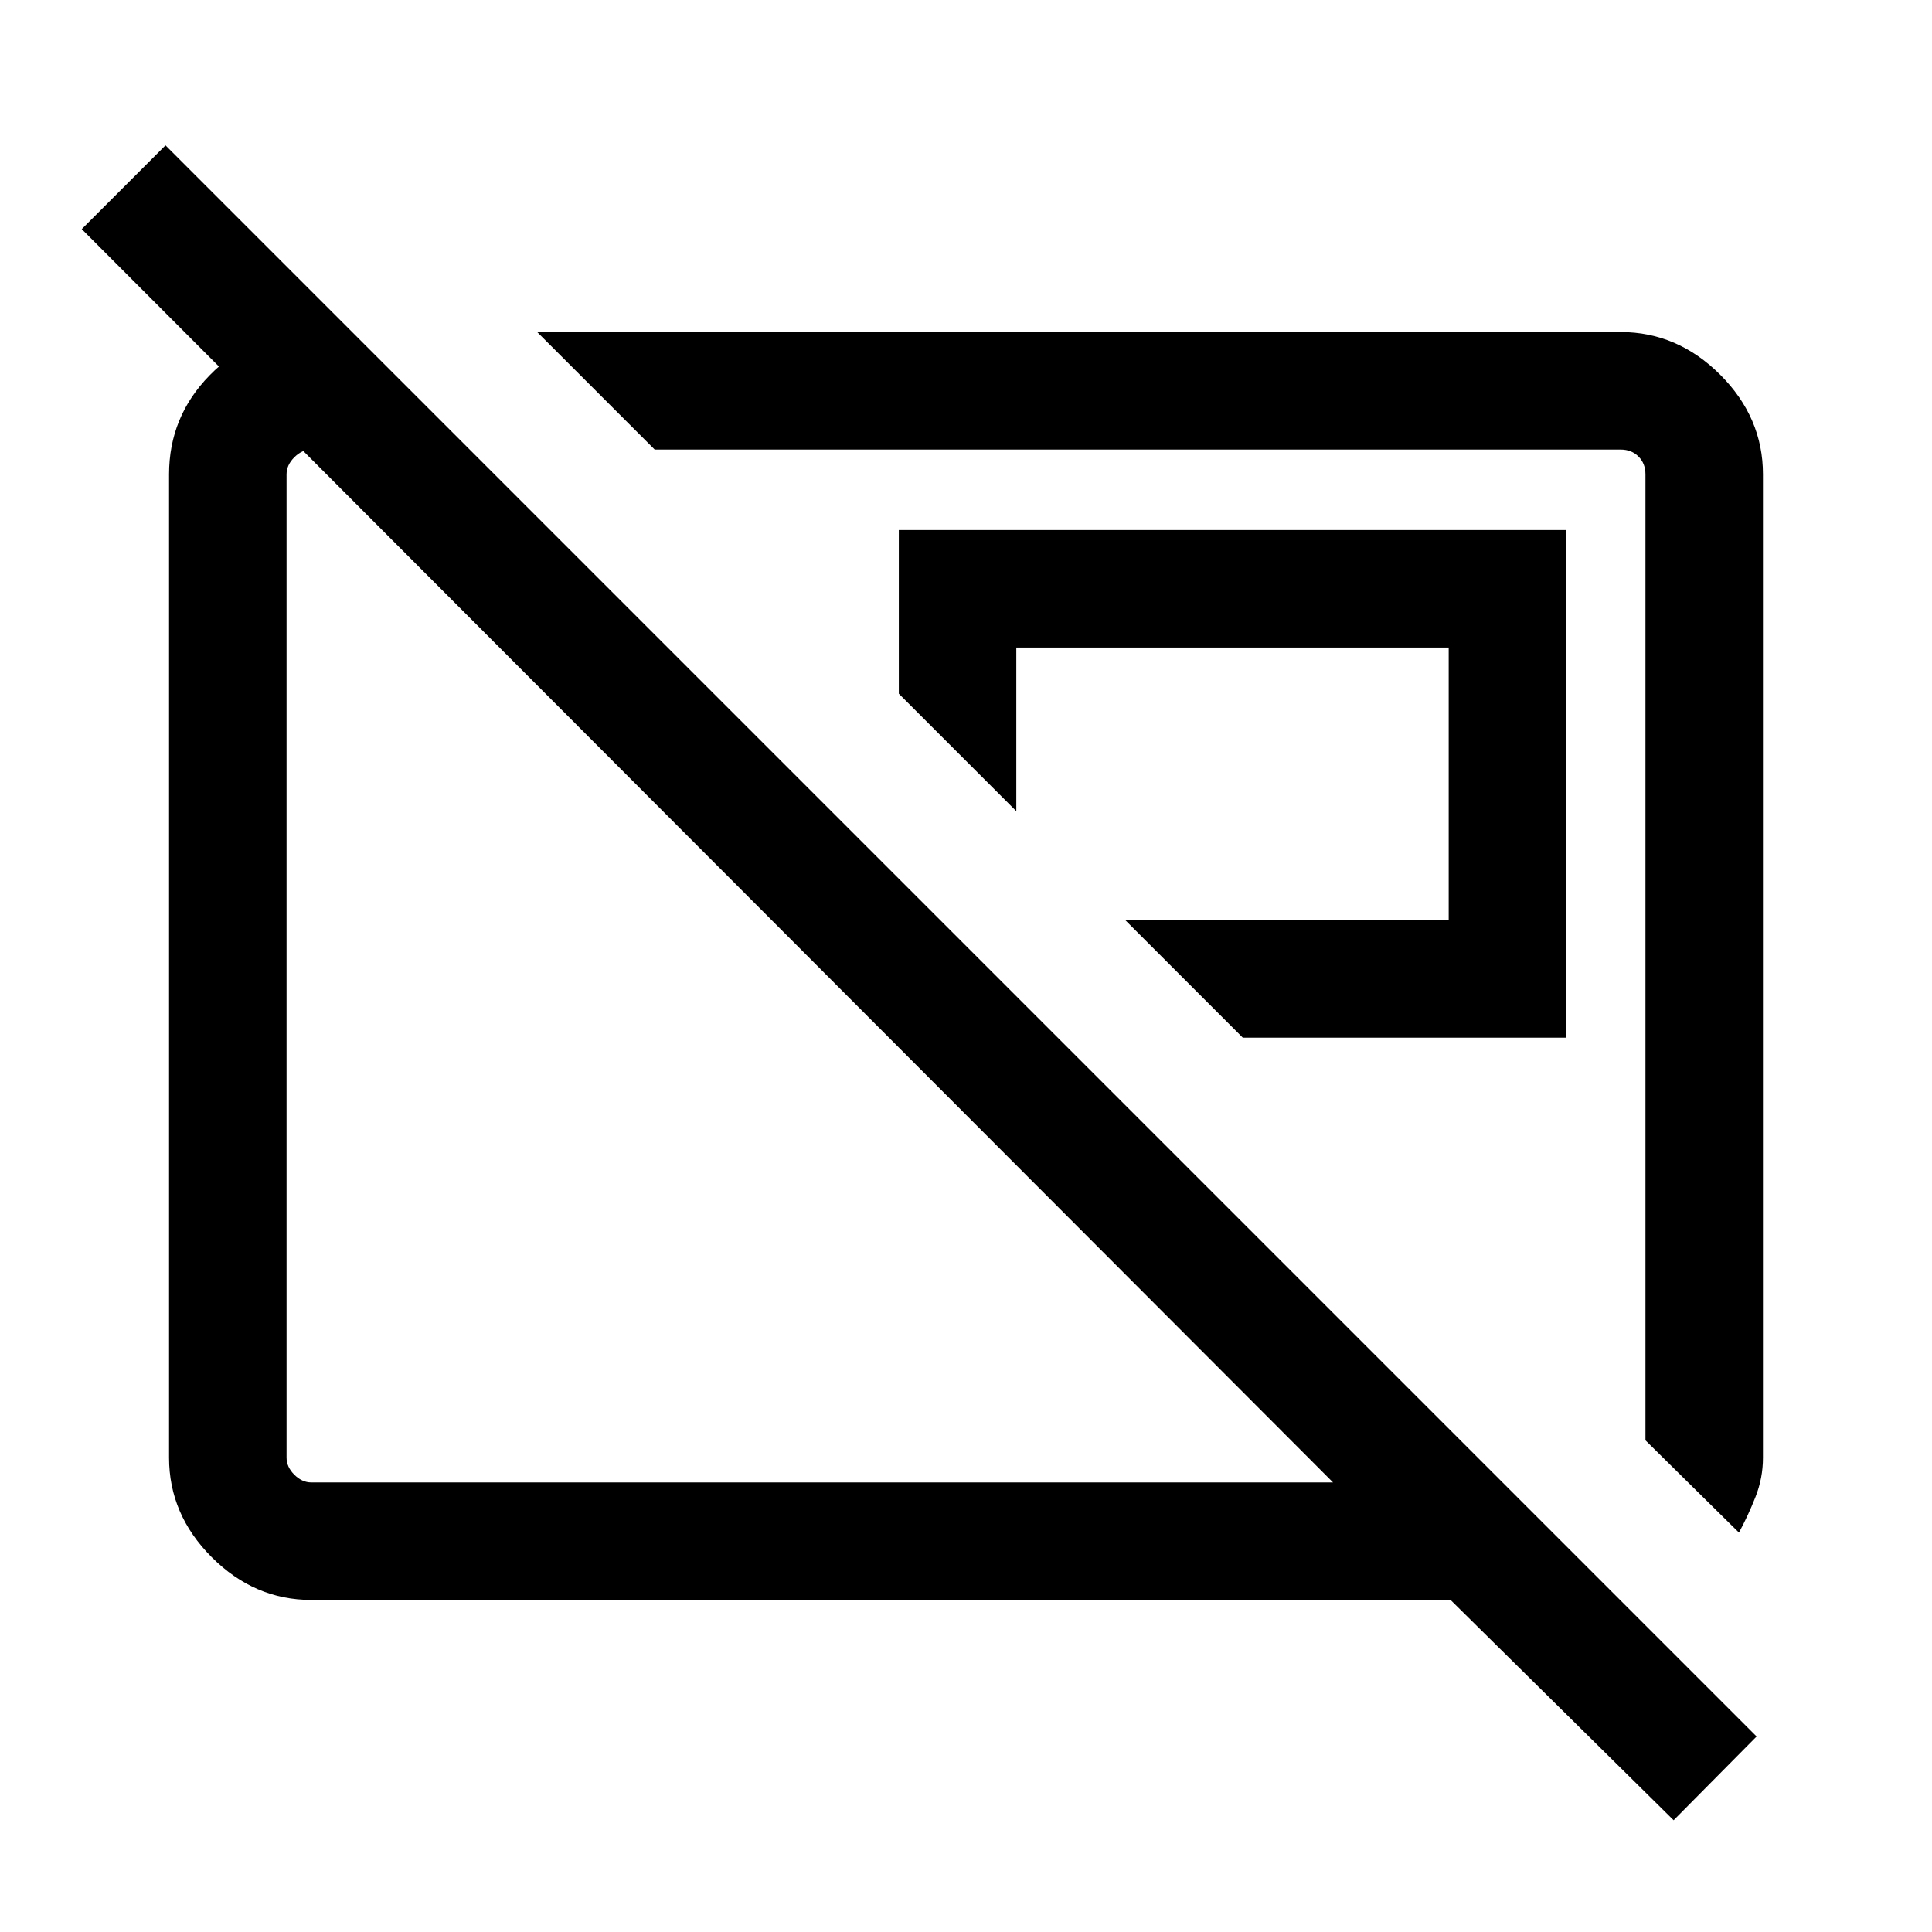 <svg xmlns="http://www.w3.org/2000/svg" height="48" viewBox="0 -960 960 960" width="48"><path d="M617.539-444.385H778.23v-252.23H446.616v81.307l58.383 58.384v-81.307h214.848v135.462H559.155l58.384 58.384Zm246.537 245.922-46.461-45.846v-479.997q0-5.385-3.462-8.847-3.462-3.462-8.847-3.462H325.309l-58.384-58.384h538.381q28.254 0 49.473 21.22 21.22 21.219 21.22 49.473v488.664q0 10.106-3.731 19.527-3.731 9.421-8.192 17.652Zm-461.691-277.23Zm169.077-14.769ZM831.616-55.539 720.769-165H154.694q-28.254 0-49.473-21.22-21.22-21.219-21.22-49.473v-488.612q0-28.529 20.082-49.111 20.082-20.582 47.611-21.582h22.307l58.384 58.384h-77.691q-4.616 0-8.463 3.846-3.846 3.847-3.846 8.463v488.612q0 4.616 3.846 8.463 3.847 3.846 8.463 3.846h507.692L40.617-846.154l41.615-41.614L872.846-97.154l-41.23 41.615Z"/></svg>